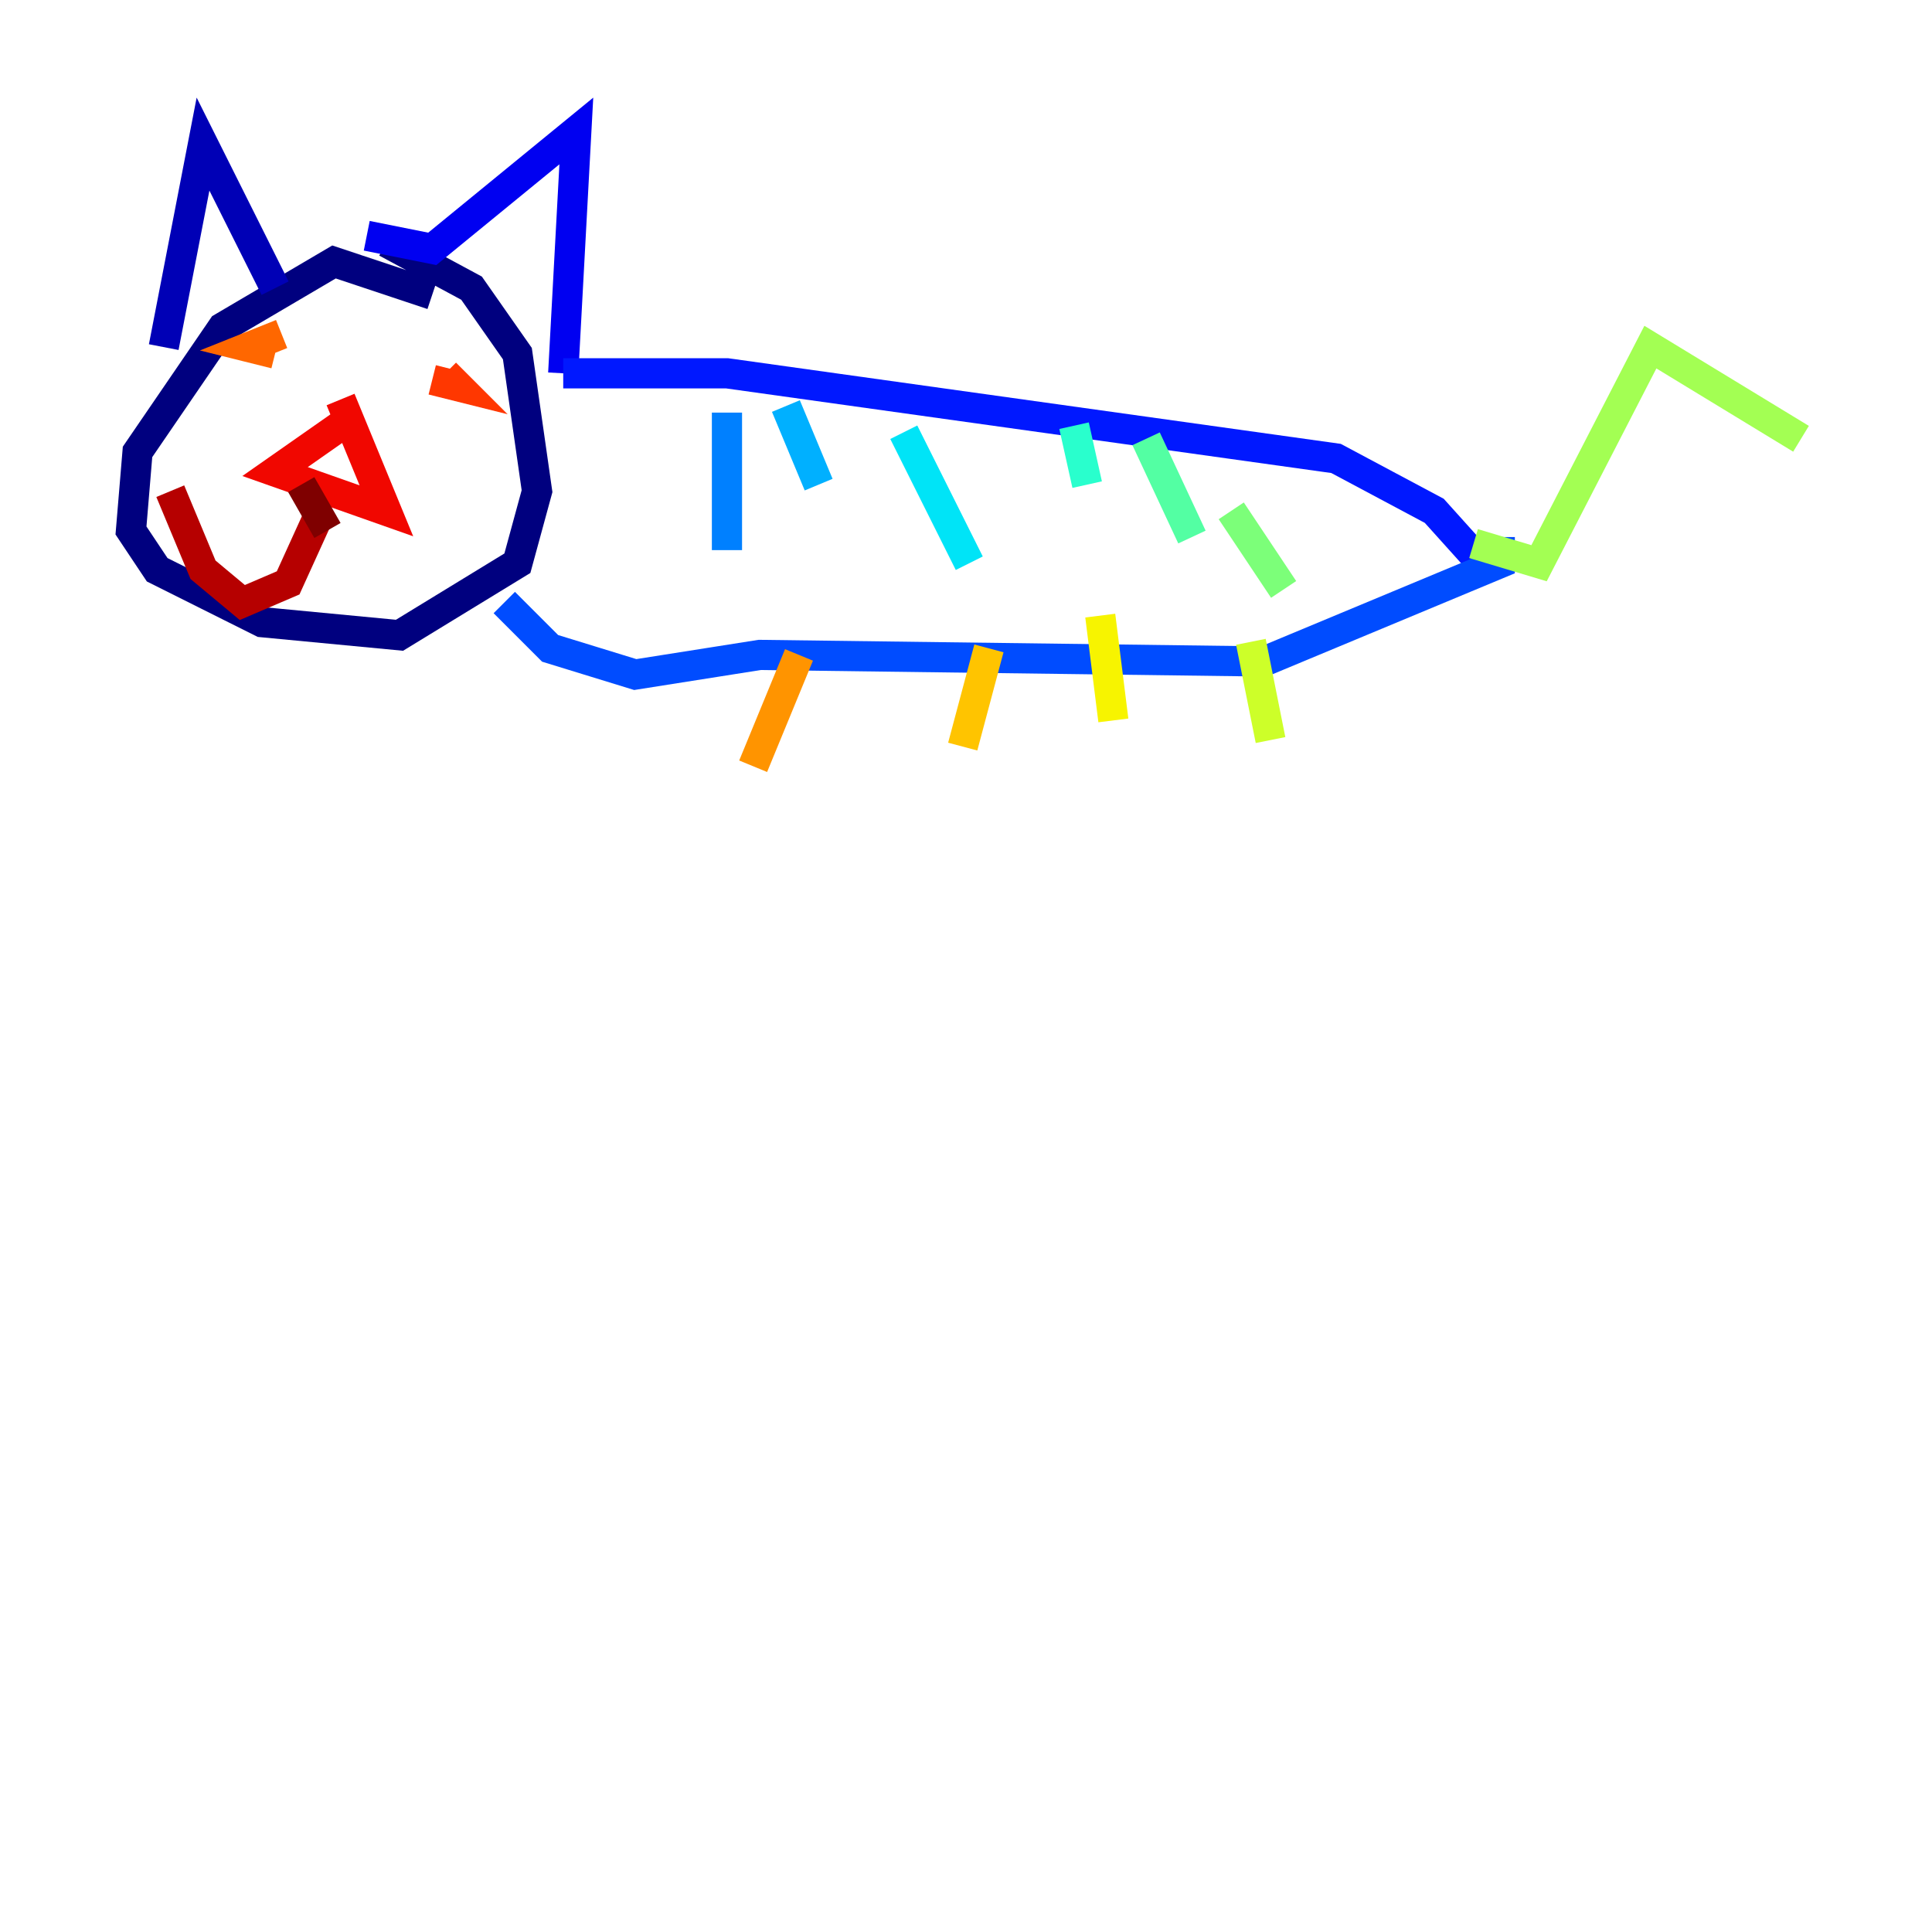 <?xml version="1.0" encoding="utf-8" ?>
<svg baseProfile="tiny" height="128" version="1.2" viewBox="0,0,128,128" width="128" xmlns="http://www.w3.org/2000/svg" xmlns:ev="http://www.w3.org/2001/xml-events" xmlns:xlink="http://www.w3.org/1999/xlink"><defs /><polyline fill="none" points="28.637,19.525 22.129,17.356 14.752,21.695 9.112,29.939 8.678,35.146 10.414,37.749 17.356,41.22 26.468,42.088 34.278,37.315 35.58,32.542 34.278,23.43 31.241,19.091 25.6,16.054" stroke="#00007f" stroke-width="2" /><polyline fill="none" points="10.848,22.997 13.451,9.546 18.224,19.091" stroke="#0000b6" stroke-width="2" /><polyline fill="none" points="24.298,15.62 28.637,16.488 38.183,8.678 37.315,24.732" stroke="#0000f1" stroke-width="2" /><polyline fill="none" points="37.315,24.732 48.163,24.732 88.515,30.373 95.024,33.844 98.929,38.183" stroke="#0018ff" stroke-width="2" /><polyline fill="none" points="33.41,39.919 36.447,42.956 42.088,44.691 50.332,43.39 83.742,43.824 99.363,37.315 99.363,35.58" stroke="#004cff" stroke-width="2" /><polyline fill="none" points="48.163,27.336 48.163,36.447" stroke="#0080ff" stroke-width="2" /><polyline fill="none" points="52.068,26.902 54.237,32.108" stroke="#00b0ff" stroke-width="2" /><polyline fill="none" points="59.878,28.637 64.217,37.315" stroke="#00e4f7" stroke-width="2" /><polyline fill="none" points="71.159,28.203 72.027,32.108" stroke="#29ffcd" stroke-width="2" /><polyline fill="none" points="75.932,29.071 78.969,35.58" stroke="#53ffa3" stroke-width="2" /><polyline fill="none" points="81.573,33.844 85.044,39.051" stroke="#7cff79" stroke-width="2" /><polyline fill="none" points="97.627,36.014 101.966,37.315 109.342,22.997 119.322,29.071" stroke="#a3ff53" stroke-width="2" /><polyline fill="none" points="82.875,42.522 84.176,49.031" stroke="#cdff29" stroke-width="2" /><polyline fill="none" points="72.895,40.786 73.763,47.729" stroke="#f7f400" stroke-width="2" /><polyline fill="none" points="65.519,42.956 63.783,49.464" stroke="#ffc400" stroke-width="2" /><polyline fill="none" points="52.936,43.39 49.898,50.766" stroke="#ff9400" stroke-width="2" /><polyline fill="none" points="18.658,22.129 16.488,22.997 18.224,23.43" stroke="#ff6700" stroke-width="2" /><polyline fill="none" points="29.505,24.732 30.373,25.6 28.637,25.166" stroke="#ff3700" stroke-width="2" /><polyline fill="none" points="22.563,28.203 18.224,31.241 25.6,33.844 22.563,26.468" stroke="#f10700" stroke-width="2" /><polyline fill="none" points="21.261,33.844 19.091,38.617 16.054,39.919 13.451,37.749 11.281,32.542" stroke="#b60000" stroke-width="2" /><polyline fill="none" points="19.959,32.108 21.695,35.146" stroke="#7f0000" stroke-width="2" /></svg>